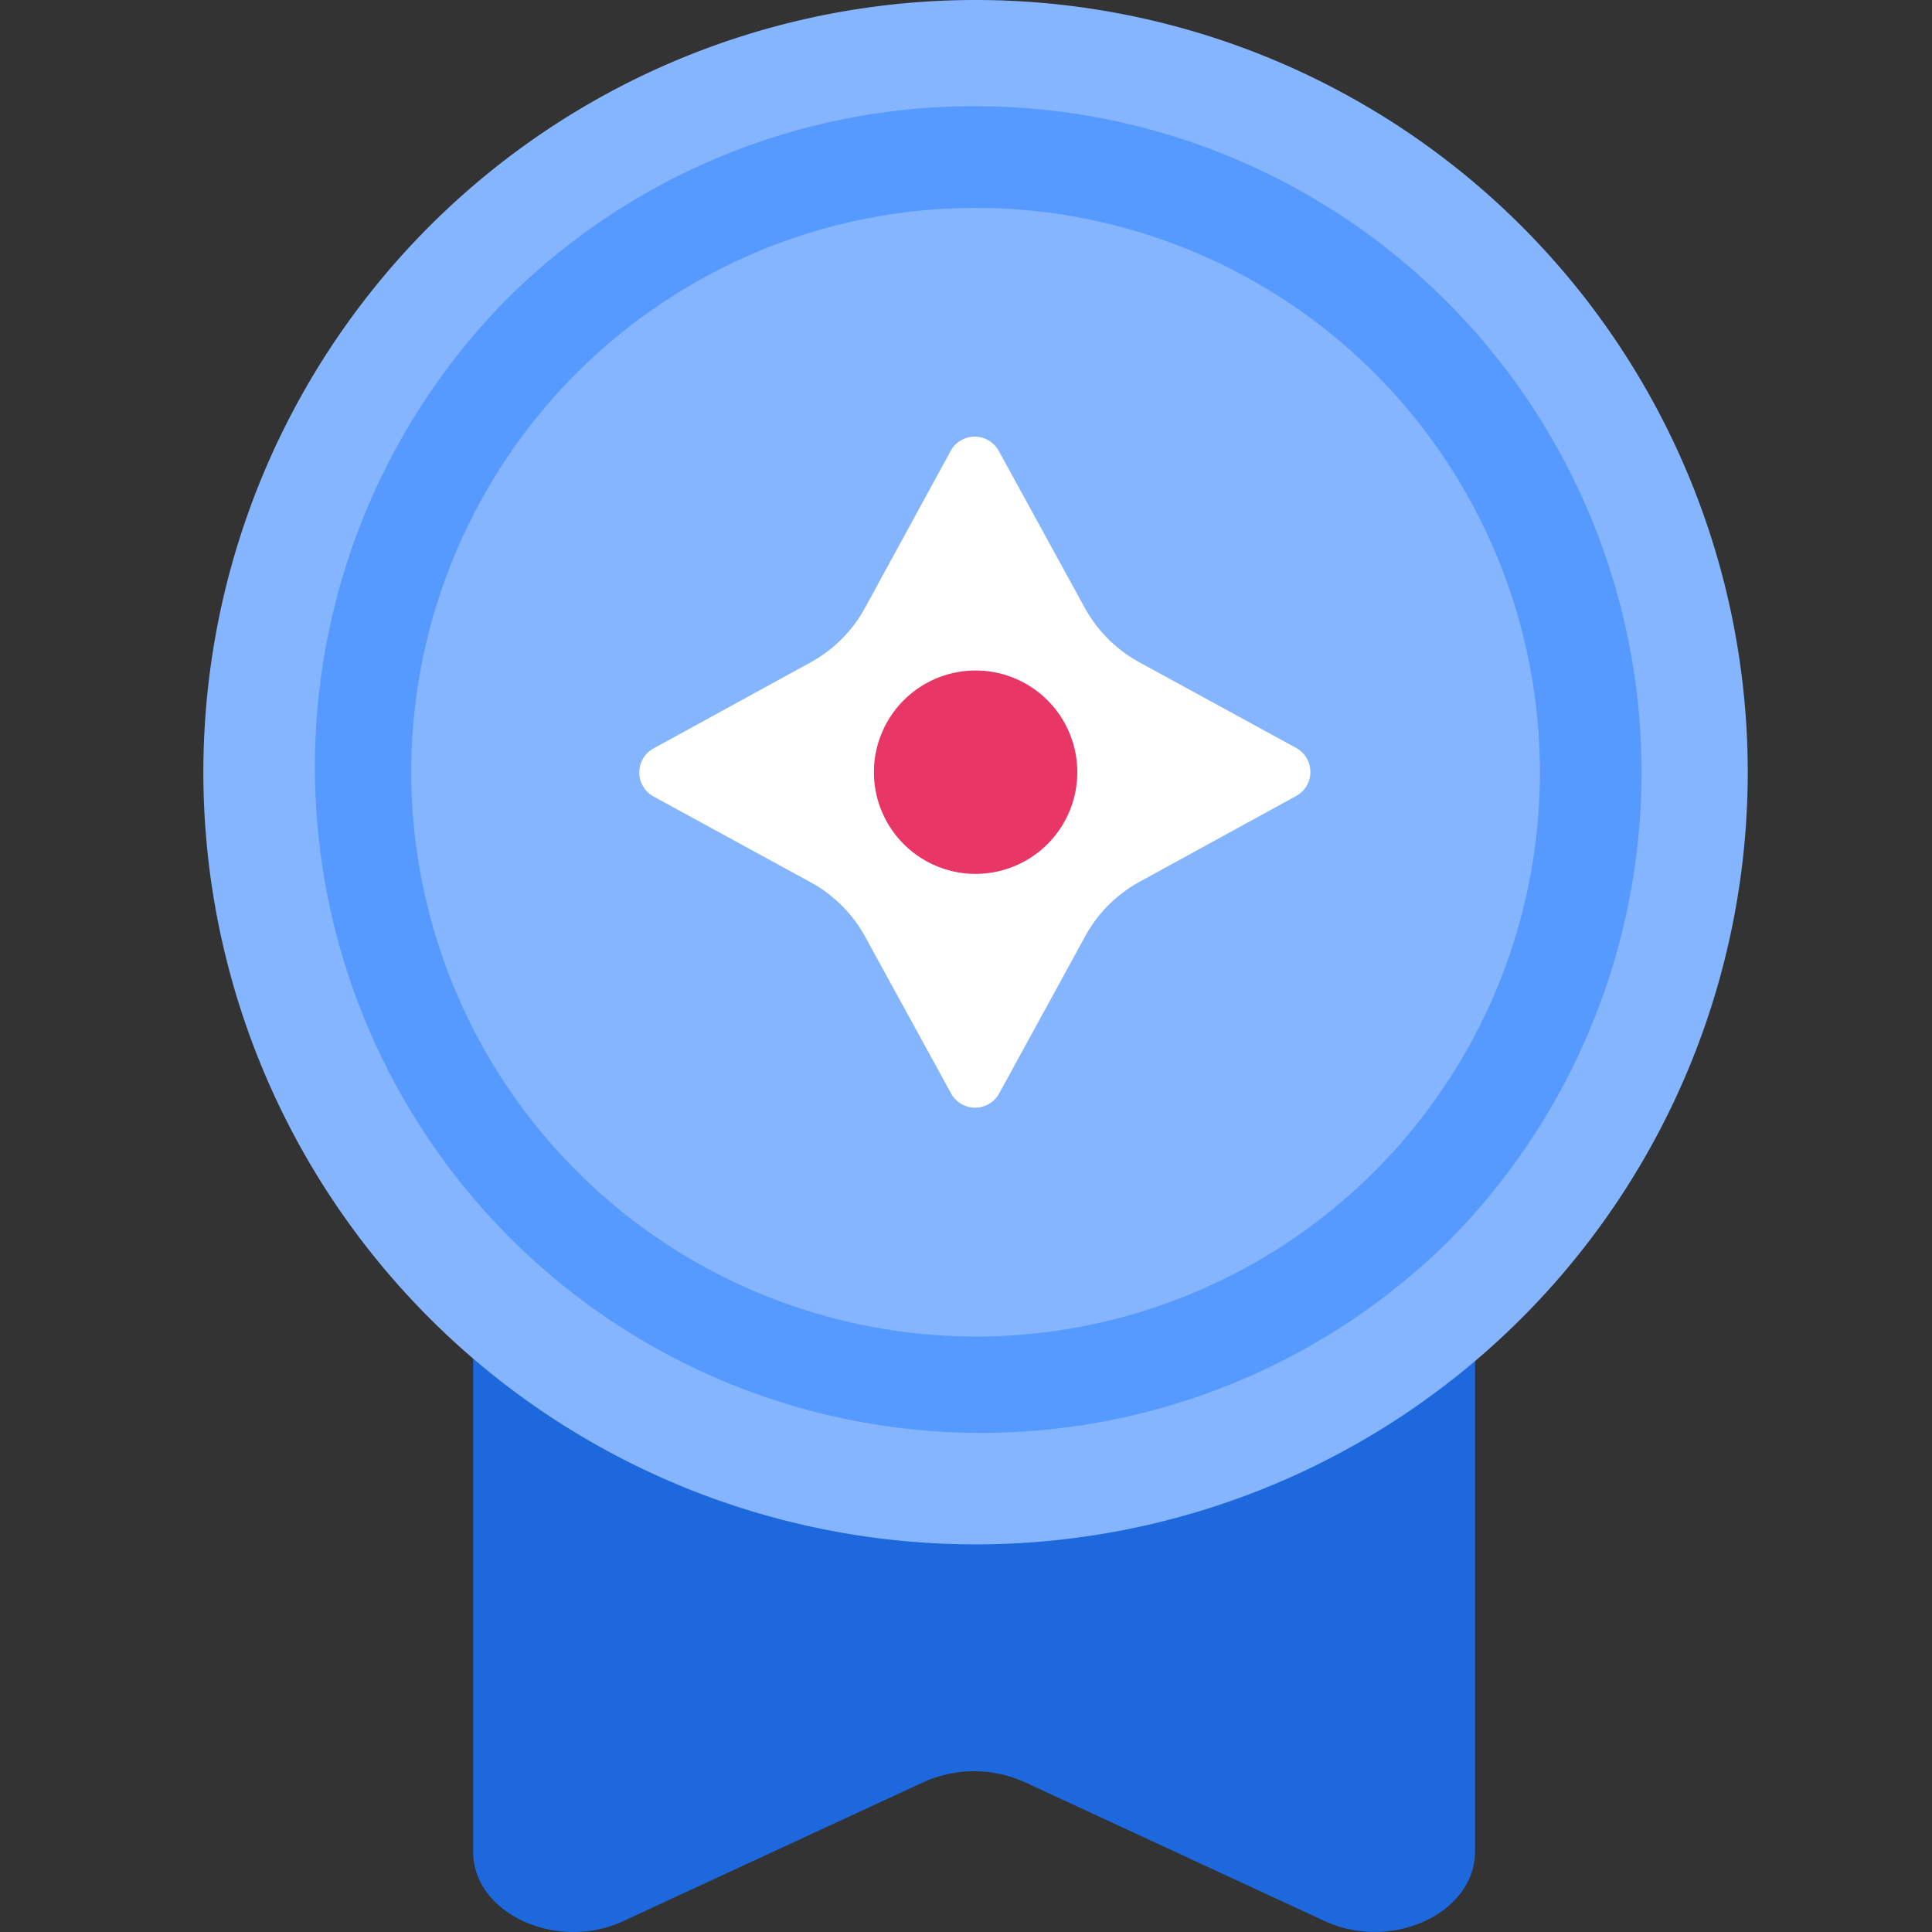 <svg xmlns="http://www.w3.org/2000/svg" width="38" height="38" viewBox="0 0 38 38">
  <rect x="0" y="0" width="38" height="38" fill="#333333" stroke="none"/>
  <defs>
    <style>
      .cls-1 {
        fill: red;
        opacity: 0;
      }

      .cls-2 {
        fill: #1d68dc;
      }

      .cls-3 {
        fill: #85b5ff;
      }

      .cls-4 {
        fill: #569aff;
      }

      .cls-5 {
        fill: #fff;
      }

      .cls-6 {
        fill: #e83667;
      }
    </style>
  </defs>
  <g id="icon" transform="translate(-1 -2)">
    <rect id="_38_38" data-name="38*38" class="cls-1" width="38" height="38" transform="translate(1 2)"/>
    <g id="ic_x38_Beginner">
      <path id="패스_18336" data-name="패스 18336" class="cls-2" d="M5.59,19.794V37.423c0,1.215,1.641,1.975,2.954,1.367l1.972-.913,3.933-1.821a2.419,2.419,0,0,1,1.988,0l3.932,1.821,1.97.912c1.314.608,2.957-.152,2.957-1.369V19.794Z" transform="translate(4.716 0.996)"/>
      <path id="패스_18337" data-name="패스 18337" class="cls-3" d="M30.376,15.188A15.188,15.188,0,1,1,15.188,0,15.188,15.188,0,0,1,30.376,15.188" transform="translate(5 2)"/>
      <path id="패스_18338" data-name="패스 18338" class="cls-4" d="M15.353,2.254a13.1,13.1,0,0,1,9.263,22.362A13.1,13.1,0,0,1,6.091,6.091,13.012,13.012,0,0,1,15.353,2.254Zm0,24.2a11.1,11.1,0,1,0-11.1-11.1A11.112,11.112,0,0,0,15.353,26.453Z" transform="translate(4.835 1.835)"/>
      <path id="패스_18339" data-name="패스 18339" class="cls-5" d="M18.863,13.483l3.089,1.687a.539.539,0,0,1,0,.945l-3.086,1.691A2.693,2.693,0,0,0,17.8,18.878L16.11,21.966a.539.539,0,0,1-.945,0l-1.692-3.086A2.7,2.7,0,0,0,12.4,17.811L9.312,16.125a.539.539,0,0,1,0-.945L12.4,13.488a2.693,2.693,0,0,0,1.071-1.072l1.686-3.089a.539.539,0,0,1,.945,0l1.692,3.087a2.7,2.7,0,0,0,1.072,1.07" transform="translate(4.542 1.541)"/>
      <path id="패스_18340" data-name="패스 18340" class="cls-6" d="M16.438,14.361a2,2,0,1,1-2,2,2,2,0,0,1,2-2" transform="translate(3.751 0.827)"/>
    </g>
  </g>
</svg>
